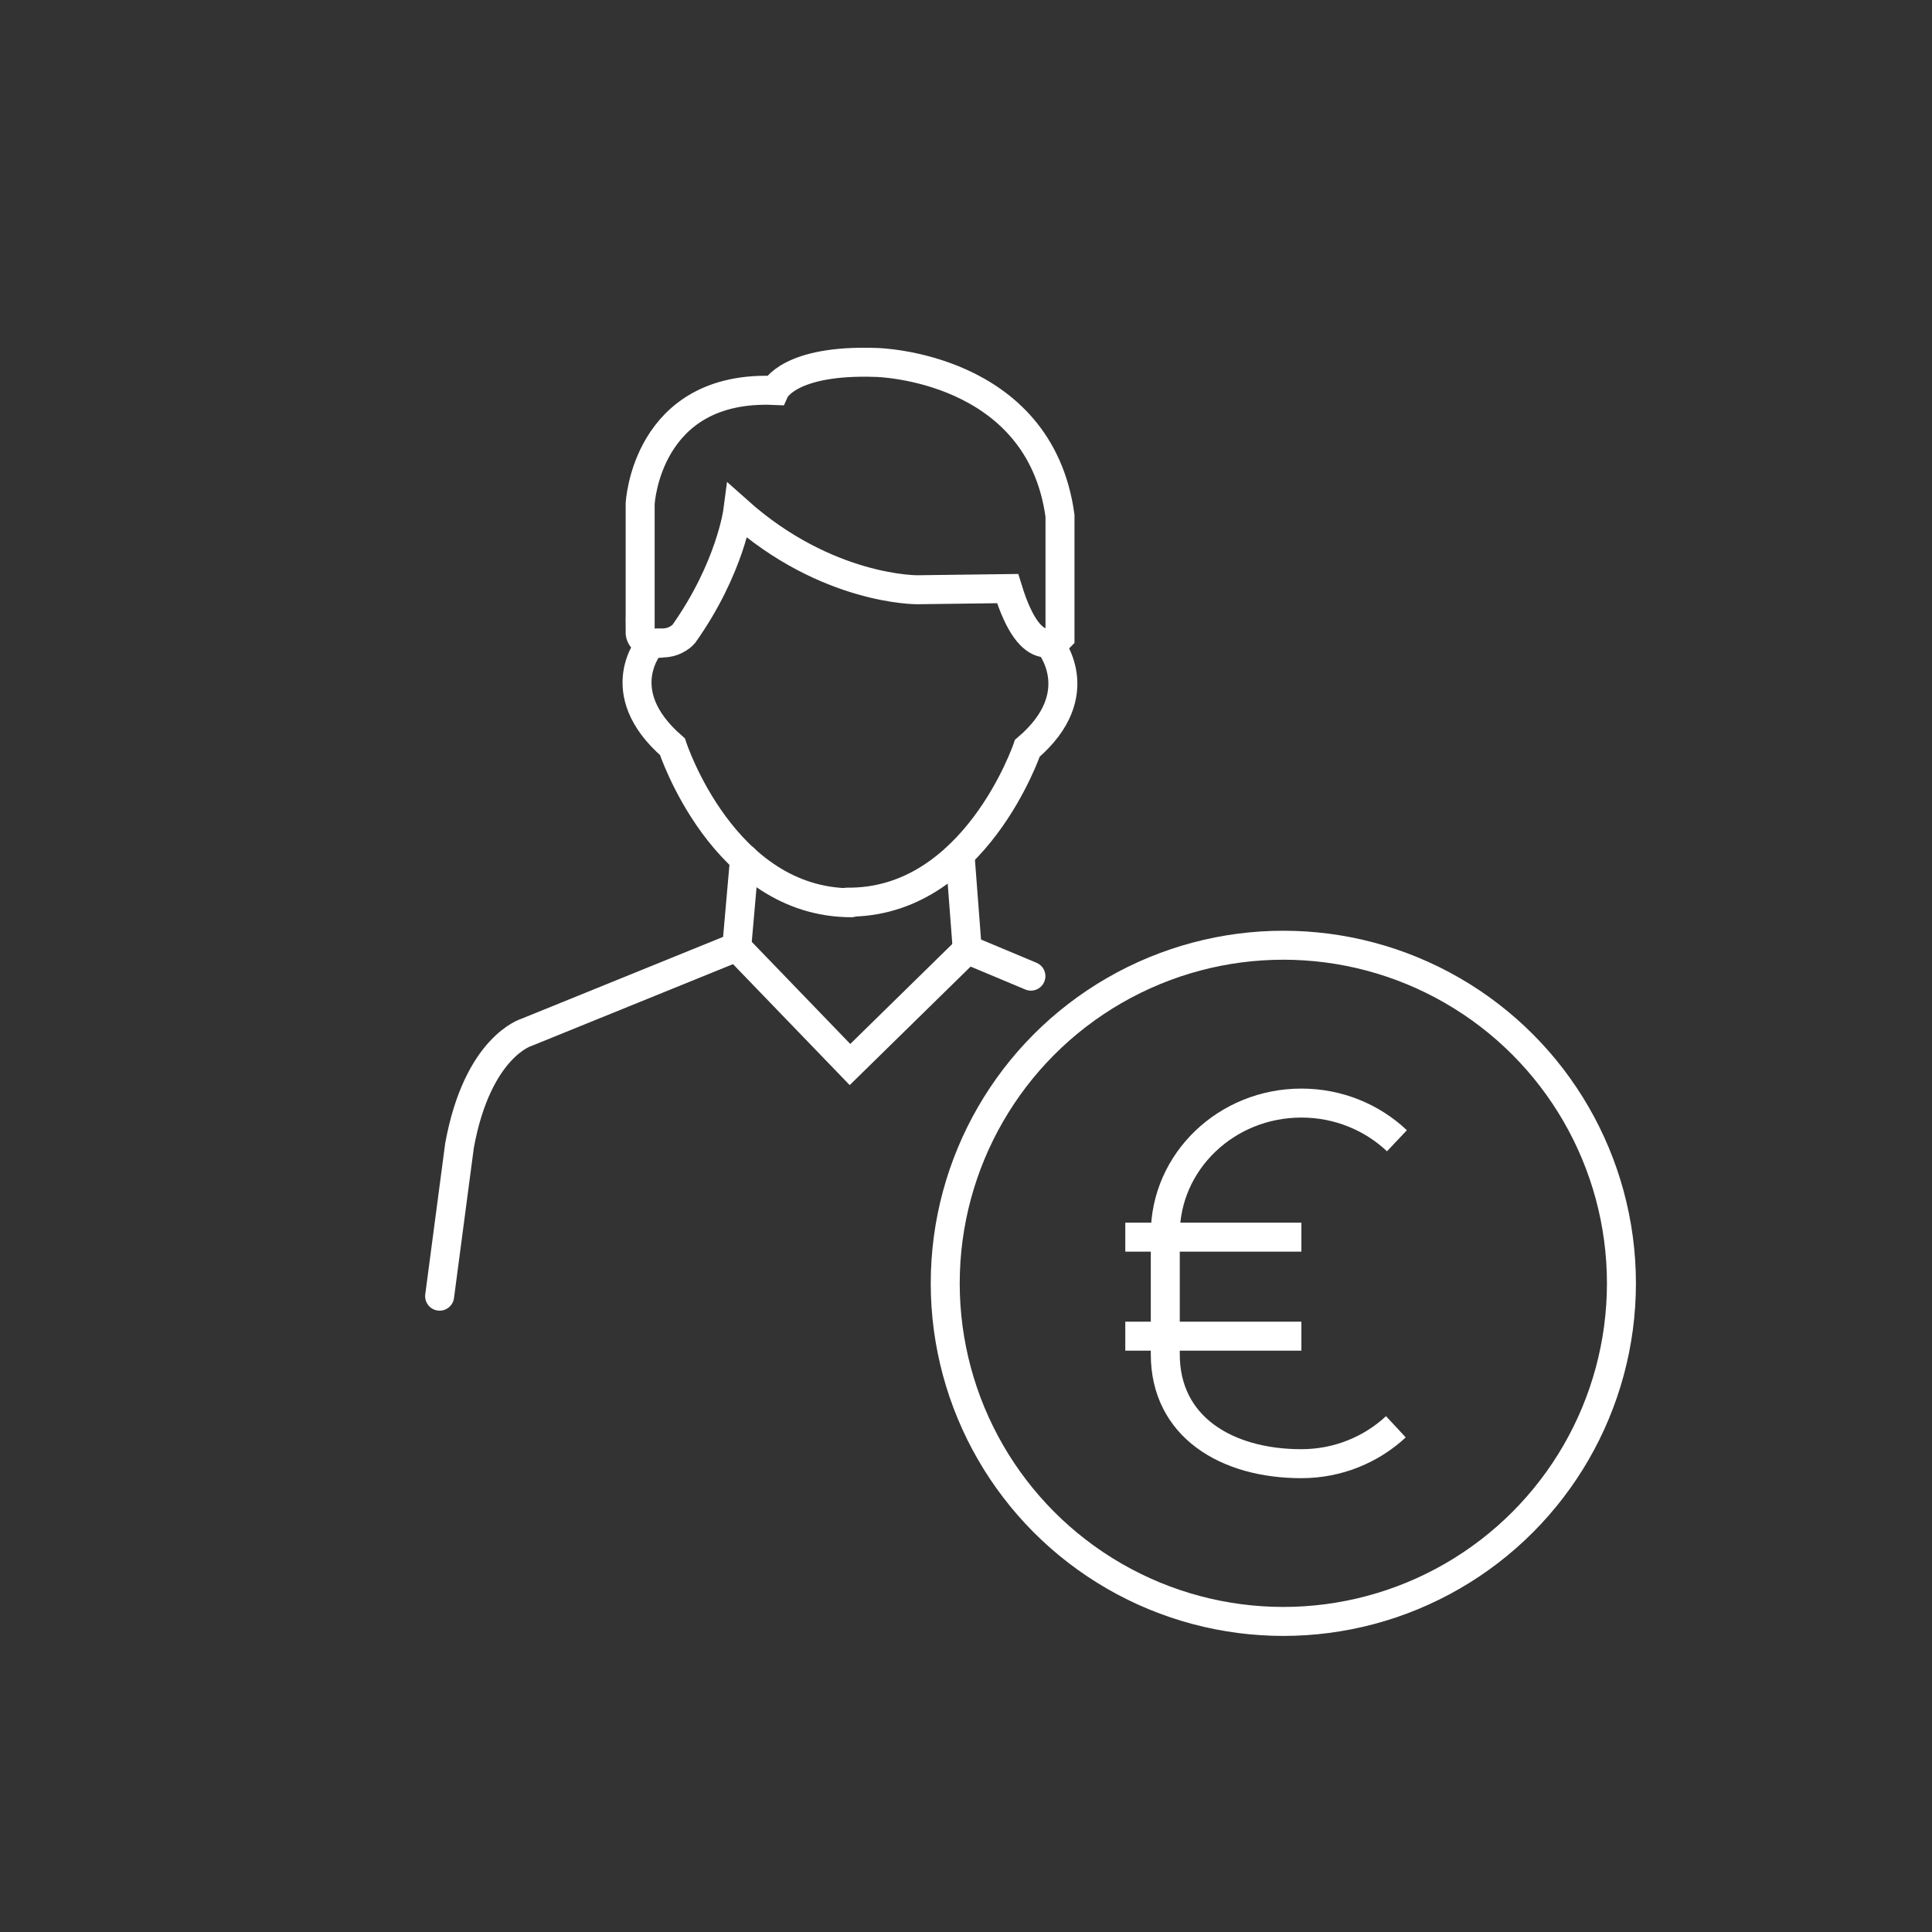 <?xml version="1.0" encoding="UTF-8"?>
<svg id="Icons" xmlns="http://www.w3.org/2000/svg" viewBox="0 0 200 200">
  <rect x="0" y="0" width="200" height="200" fill="#333333" stroke="none"/>
  <defs>
    <style>
      .cls-1 {
        stroke-miterlimit: 10;
        stroke-width: 3px;
      }

      .cls-1, .cls-2, .cls-3 {
        fill: none;
        stroke: #fff;
      }

      .cls-2, .cls-3 {
        stroke-miterlimit: 10;
        stroke-width: 3px;
      }

      .cls-3 {
        stroke-linecap: round;
      }
    </style>
  </defs>
  <g>
    <path class="cls-3" d="M67.39,66.6s-4.43,4.92,2.22,10.7c0,0,5.26,16.15,18.52,16.15"/>
    <path class="cls-3" d="M108.58,66.57s4.44,5.2-2.23,10.89c0,0-5.45,16.09-18.67,15.93"/>
    <g>
      <path class="cls-3" d="M77.07,88.92l-.8,9.11-21.75,8.83s-5.07,1.45-6.95,11.72l-2.06,15.6"/>
      <polyline class="cls-3" points="76.23 98.01 87.99 110.2 100.14 98.29"/>
    </g>
    <path class="cls-3" d="M99.38,88.46l.75,9.83,6.59,2.76"/>
    <path class="cls-3" d="M66.27,65.4v-13.26s.61-12.31,13.93-11.72c0,0,1.45-3.23,10.52-2.9,0,0,16.89.33,19.01,15.87v12.58s-2.92,3.14-5.42-5.04l-9.35.12s-9.35.09-18.58-8.15c0,0-.77,5.91-5.6,12.73,0,0-.77.93-2.22.93-.03.04-2.3.29-2.3-1.16Z"/>
  </g>
  <g>
    <circle class="cls-1" cx="132.85" cy="132.85" r="35"/>
    <path class="cls-2" d="M144.5,147.7c-2.54,2.36-5.99,3.82-9.78,3.82-7.78,0-14.09-3.84-14.09-11.32v-12.46c0-7.48,6.31-13.55,14.09-13.55,3.85,0,7.34,1.49,9.89,3.9"/>
    <line class="cls-2" x1="116.49" y1="128.07" x2="134.72" y2="128.07"/>
    <line class="cls-2" x1="116.49" y1="138.32" x2="134.72" y2="138.32"/>
  </g>
</svg>